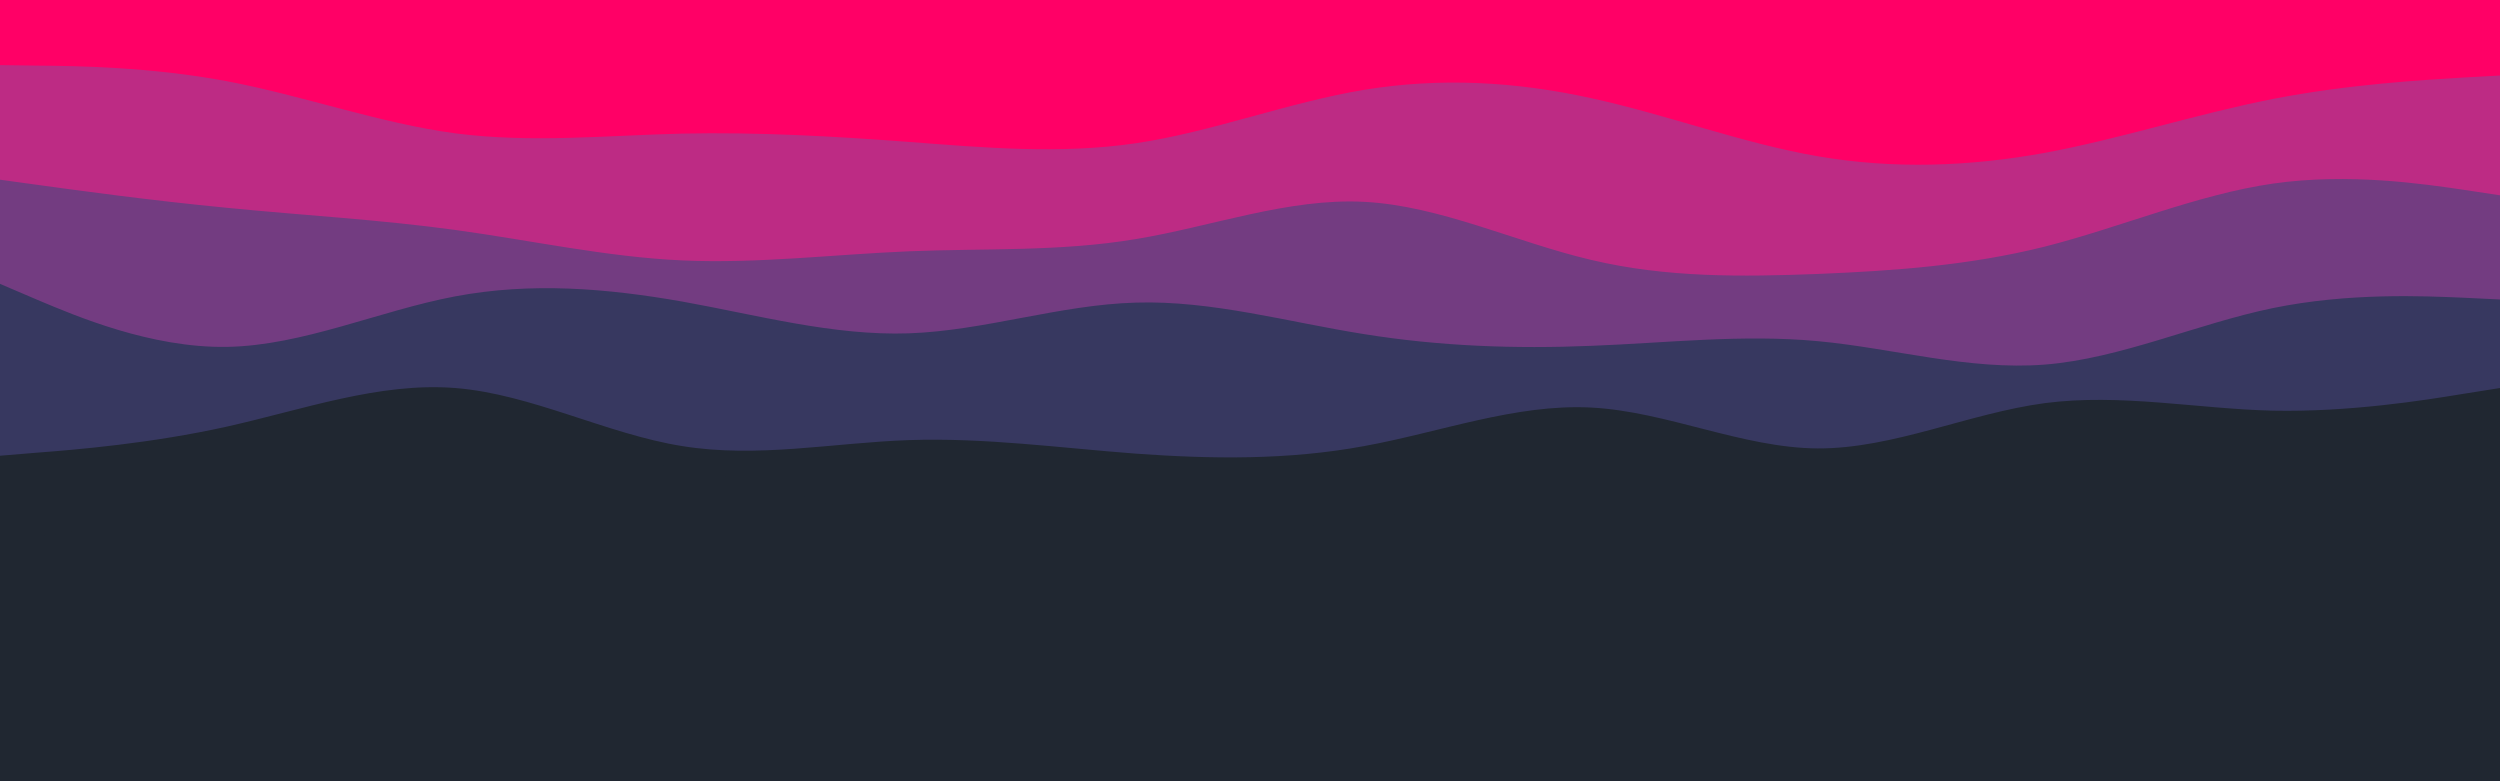 <svg id="visual" viewBox="0 0 960 300" width="960" height="300" xmlns="http://www.w3.org/2000/svg" xmlns:xlink="http://www.w3.org/1999/xlink" version="1.1"><rect x="0" y="0" width="960" height="300" fill="#202731"></rect><path d="M0 209L14.5 206.3C29 203.7 58 198.3 87.2 192.8C116.3 187.3 145.7 181.7 174.8 178.7C204 175.7 233 175.3 262 180C291 184.7 320 194.3 349 202.3C378 210.3 407 216.7 436.2 214.7C465.3 212.7 494.7 202.3 523.8 198.8C553 195.3 582 198.7 611 200.7C640 202.7 669 203.3 698 206C727 208.7 756 213.3 785.2 209.3C814.3 205.3 843.7 192.7 872.8 194.8C902 197 931 214 945.5 222.5L960 231L960 0L945.5 0C931 0 902 0 872.8 0C843.7 0 814.3 0 785.2 0C756 0 727 0 698 0C669 0 640 0 611 0C582 0 553 0 523.8 0C494.7 0 465.3 0 436.2 0C407 0 378 0 349 0C320 0 291 0 262 0C233 0 204 0 174.8 0C145.7 0 116.3 0 87.2 0C58 0 29 0 14.5 0L0 0Z" fill="#202731"></path><path d="M0 175L14.5 173.8C29 172.7 58 170.3 87.2 163.8C116.3 157.3 145.7 146.7 174.8 149C204 151.3 233 166.7 262 171.3C291 176 320 170 349 169C378 168 407 172 436.2 174.2C465.3 176.3 494.7 176.7 523.8 171.3C553 166 582 155 611 156.5C640 158 669 172 698 172.2C727 172.3 756 158.7 785.2 154.8C814.3 151 843.7 157 872.8 157.7C902 158.3 931 153.7 945.5 151.3L960 149L960 0L945.5 0C931 0 902 0 872.8 0C843.7 0 814.3 0 785.2 0C756 0 727 0 698 0C669 0 640 0 611 0C582 0 553 0 523.8 0C494.7 0 465.3 0 436.2 0C407 0 378 0 349 0C320 0 291 0 262 0C233 0 204 0 174.8 0C145.7 0 116.3 0 87.2 0C58 0 29 0 14.5 0L0 0Z" fill="#373860"></path><path d="M0 109L14.5 115.2C29 121.3 58 133.7 87.2 133.2C116.3 132.7 145.7 119.3 174.8 113.8C204 108.3 233 110.7 262 115.8C291 121 320 129 349 128C378 127 407 117 436.2 116.2C465.3 115.3 494.7 123.7 523.8 128.3C553 133 582 134 611 132.8C640 131.7 669 128.3 698 131C727 133.7 756 142.3 785.2 140C814.3 137.7 843.7 124.3 872.8 118.3C902 112.3 931 113.7 945.5 114.3L960 115L960 0L945.5 0C931 0 902 0 872.8 0C843.7 0 814.3 0 785.2 0C756 0 727 0 698 0C669 0 640 0 611 0C582 0 553 0 523.8 0C494.7 0 465.3 0 436.2 0C407 0 378 0 349 0C320 0 291 0 262 0C233 0 204 0 174.8 0C145.7 0 116.3 0 87.2 0C58 0 29 0 14.5 0L0 0Z" fill="#733c81"></path><path d="M0 69L14.5 71C29 73 58 77 87.2 79.8C116.3 82.7 145.7 84.3 174.8 88.3C204 92.3 233 98.7 262 100C291 101.3 320 97.7 349 96.5C378 95.3 407 96.7 436.2 91.8C465.3 87 494.7 76 523.8 77.5C553 79 582 93 611 99.8C640 106.7 669 106.3 698 105.2C727 104 756 102 785.2 94.7C814.3 87.3 843.7 74.7 872.8 70.5C902 66.3 931 70.7 945.5 72.8L960 75L960 0L945.5 0C931 0 902 0 872.8 0C843.7 0 814.3 0 785.2 0C756 0 727 0 698 0C669 0 640 0 611 0C582 0 553 0 523.8 0C494.7 0 465.3 0 436.2 0C407 0 378 0 349 0C320 0 291 0 262 0C233 0 204 0 174.8 0C145.7 0 116.3 0 87.2 0C58 0 29 0 14.5 0L0 0Z" fill="#bd2b84"></path><path d="M0 25L14.5 25.2C29 25.3 58 25.7 87.2 31.2C116.3 36.7 145.7 47.3 174.8 51.2C204 55 233 52 262 51.3C291 50.7 320 52.3 349 54.5C378 56.7 407 59.3 436.2 55C465.3 50.7 494.7 39.3 523.8 34.5C553 29.7 582 31.3 611 37.7C640 44 669 55 698 60C727 65 756 64 785.2 58.7C814.3 53.3 843.7 43.7 872.8 38C902 32.3 931 30.7 945.5 29.8L960 29L960 0L945.5 0C931 0 902 0 872.8 0C843.7 0 814.3 0 785.2 0C756 0 727 0 698 0C669 0 640 0 611 0C582 0 553 0 523.8 0C494.7 0 465.3 0 436.2 0C407 0 378 0 349 0C320 0 291 0 262 0C233 0 204 0 174.8 0C145.7 0 116.3 0 87.2 0C58 0 29 0 14.5 0L0 0Z" fill="#ff0066"></path></svg>